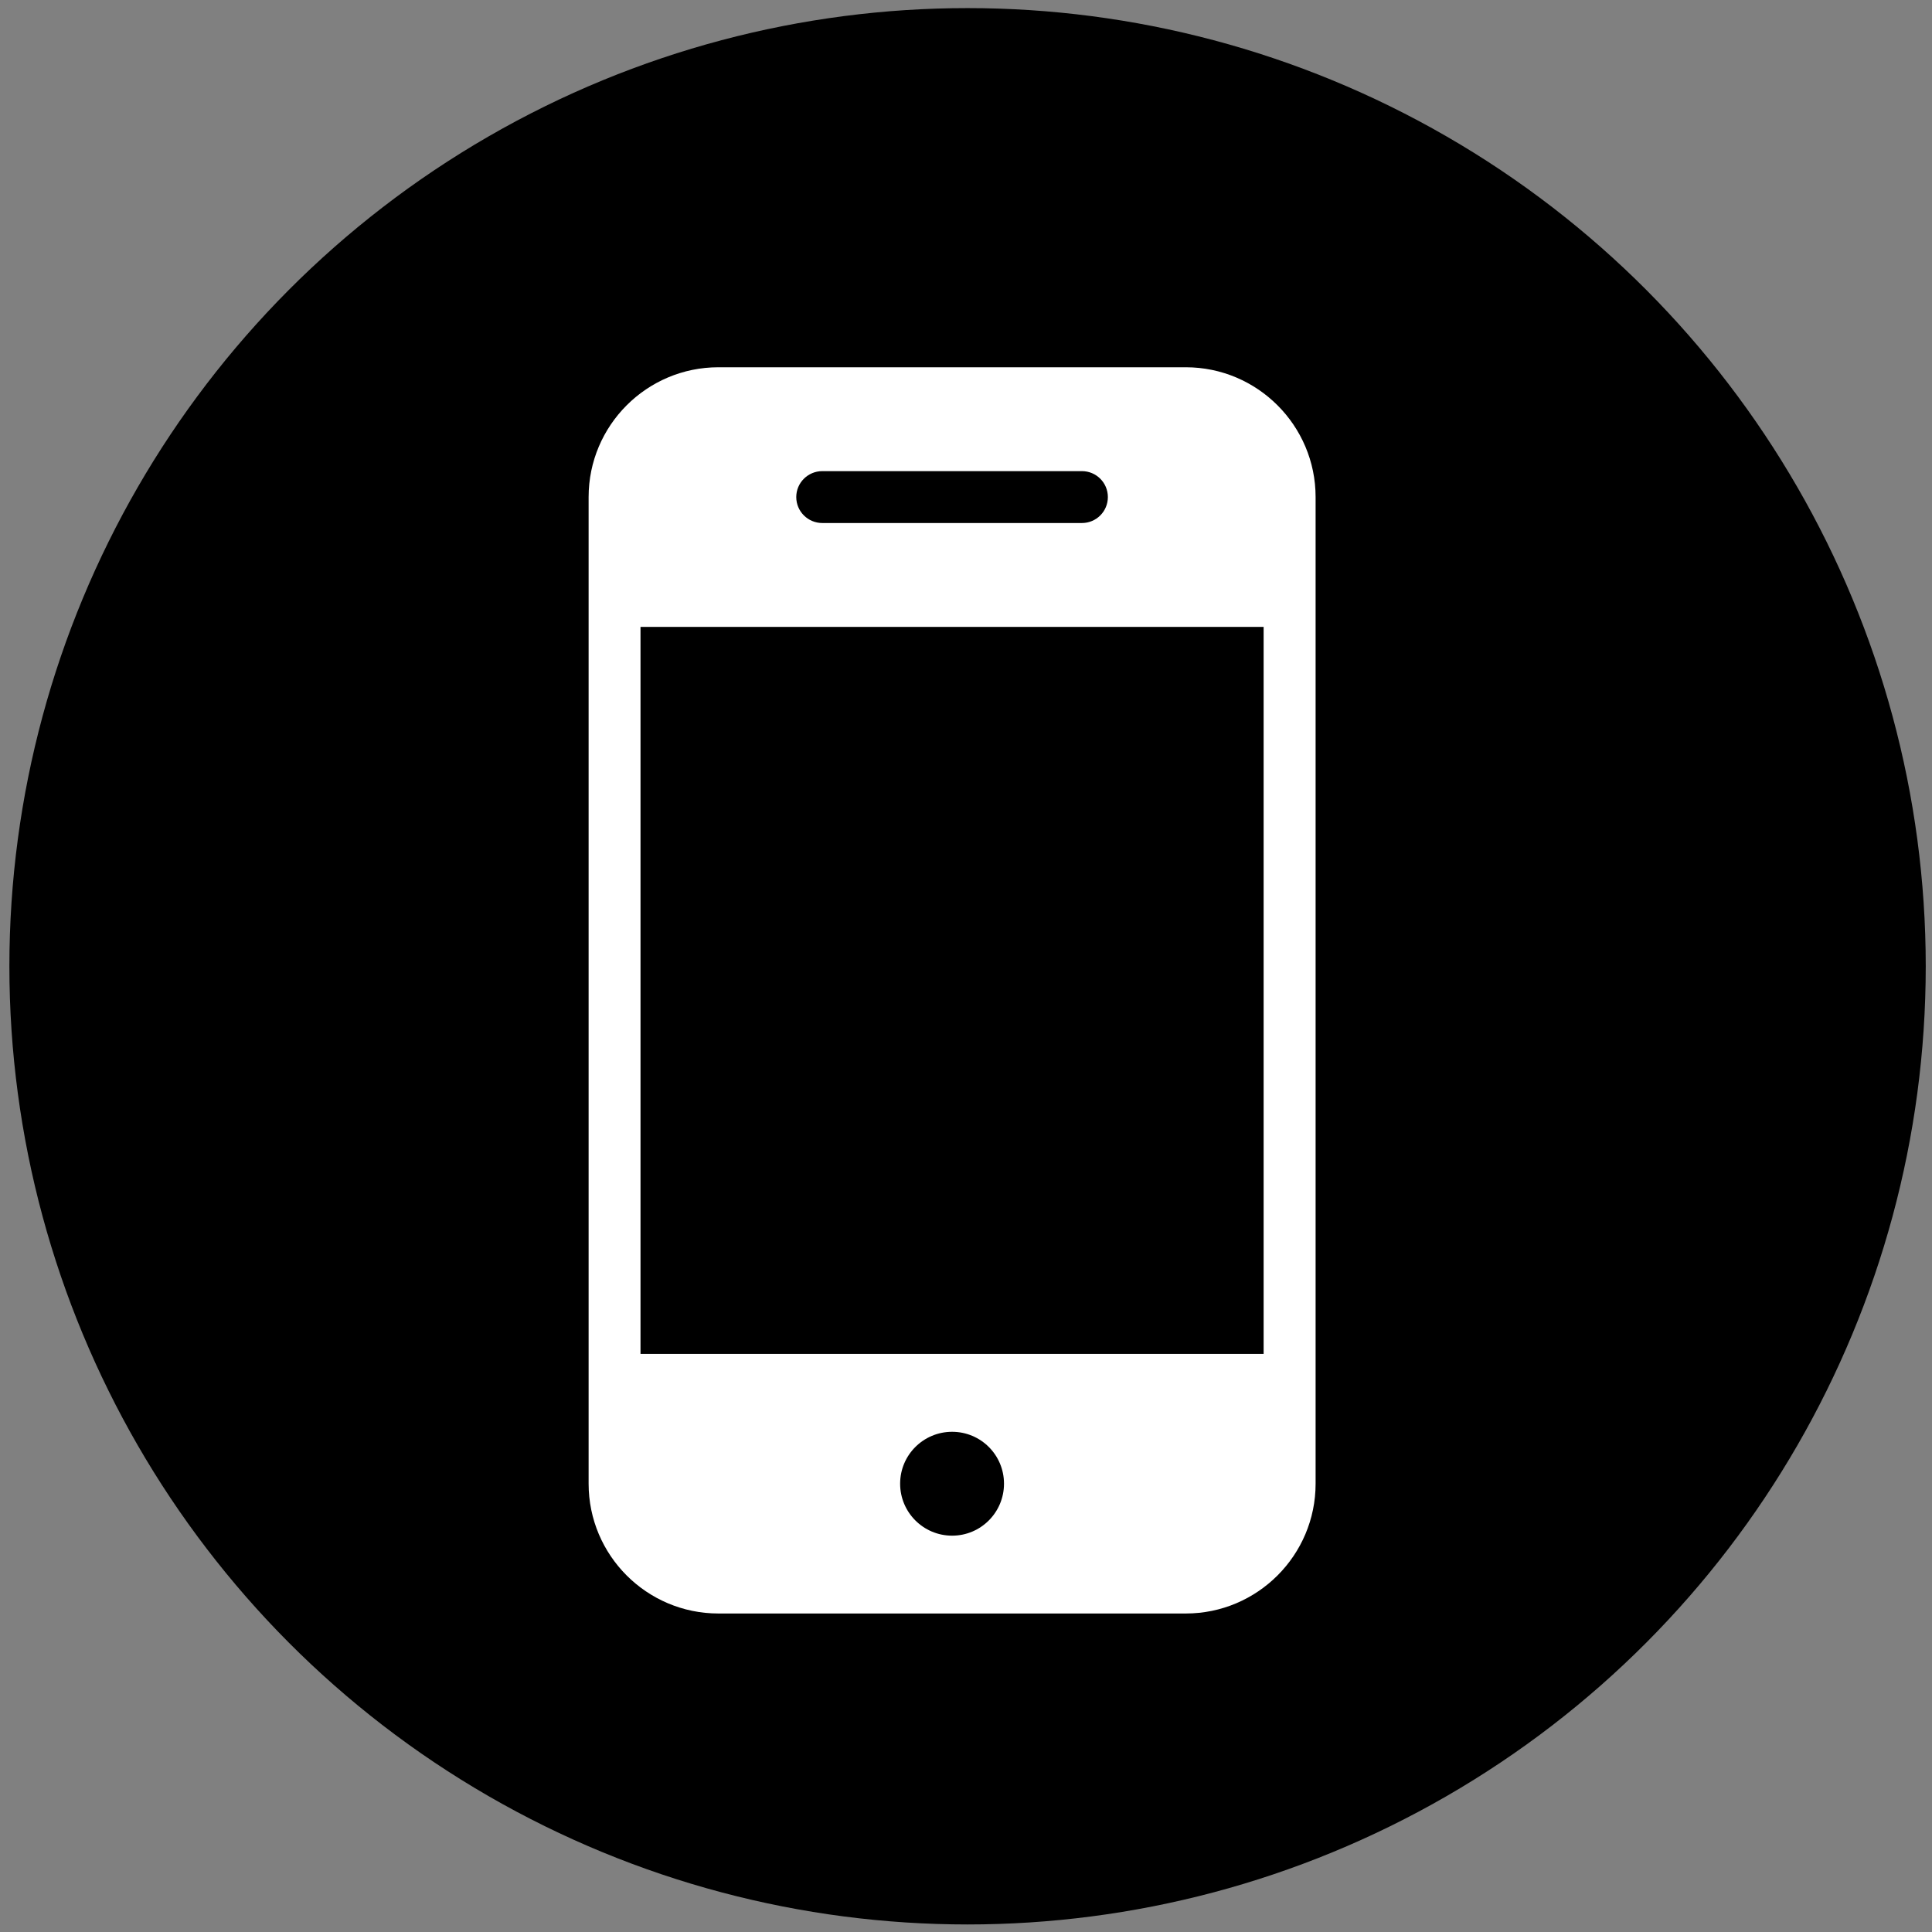 <?xml version="1.0" encoding="UTF-8"?>
<!DOCTYPE svg PUBLIC "-//W3C//DTD SVG 1.1//EN" "http://www.w3.org/Graphics/SVG/1.1/DTD/svg11.dtd">
<!-- Creator: CorelDRAW X8 -->
<svg xmlns="http://www.w3.org/2000/svg" xml:space="preserve" width="210mm" height="210mm" version="1.1" style="shape-rendering:geometricPrecision; text-rendering:geometricPrecision; image-rendering:optimizeQuality; fill-rule:evenodd; clip-rule:evenodd"
viewBox="0 0 21000 21000"
 xmlns:xlink="http://www.w3.org/1999/xlink">
 <rect x="0" y="0" width="21000" height="21000" fill="#808080" stroke="none"/>
 <defs>
  <style type="text/css">
   <![CDATA[
    .fil0 {fill:black}
    .fil1 {fill:white}
   ]]>
  </style>
 </defs>
 <g id="Layer_x0020_1">
  <circle class="fil0" cx="10517" cy="10503" r="10415"/>
  <g id="_2215655210592">
   <g>
    <path class="fil1" d="M12889 3992l-5080 0c-779,0 -1411,633 -1411,1411l0 10724c0,778 632,1411 1411,1411l5080 0c778,0 1411,-633 1411,-1411l0 -10724c0,-778 -633,-1411 -1411,-1411zm-3951 1129l2822 0c156,0 282,126 282,282 0,156 -126,282 -282,282l-2822 0c-156,0 -283,-126 -283,-282 0,-156 127,-282 283,-282zm1411 11571c-312,0 -565,-253 -565,-565 0,-312 253,-564 565,-564 312,0 564,252 564,564 0,312 -252,565 -564,565zm3386 -1976l-6773 0 0 -7902 6773 0 0 7902z"/>
   </g>
   <g>
   </g>
   <g>
   </g>
   <g>
   </g>
   <g>
   </g>
   <g>
   </g>
   <g>
   </g>
   <g>
   </g>
   <g>
   </g>
   <g>
   </g>
   <g>
   </g>
   <g>
   </g>
   <g>
   </g>
   <g>
   </g>
   <g>
   </g>
   <g>
   </g>
  </g>
 </g>
</svg>
